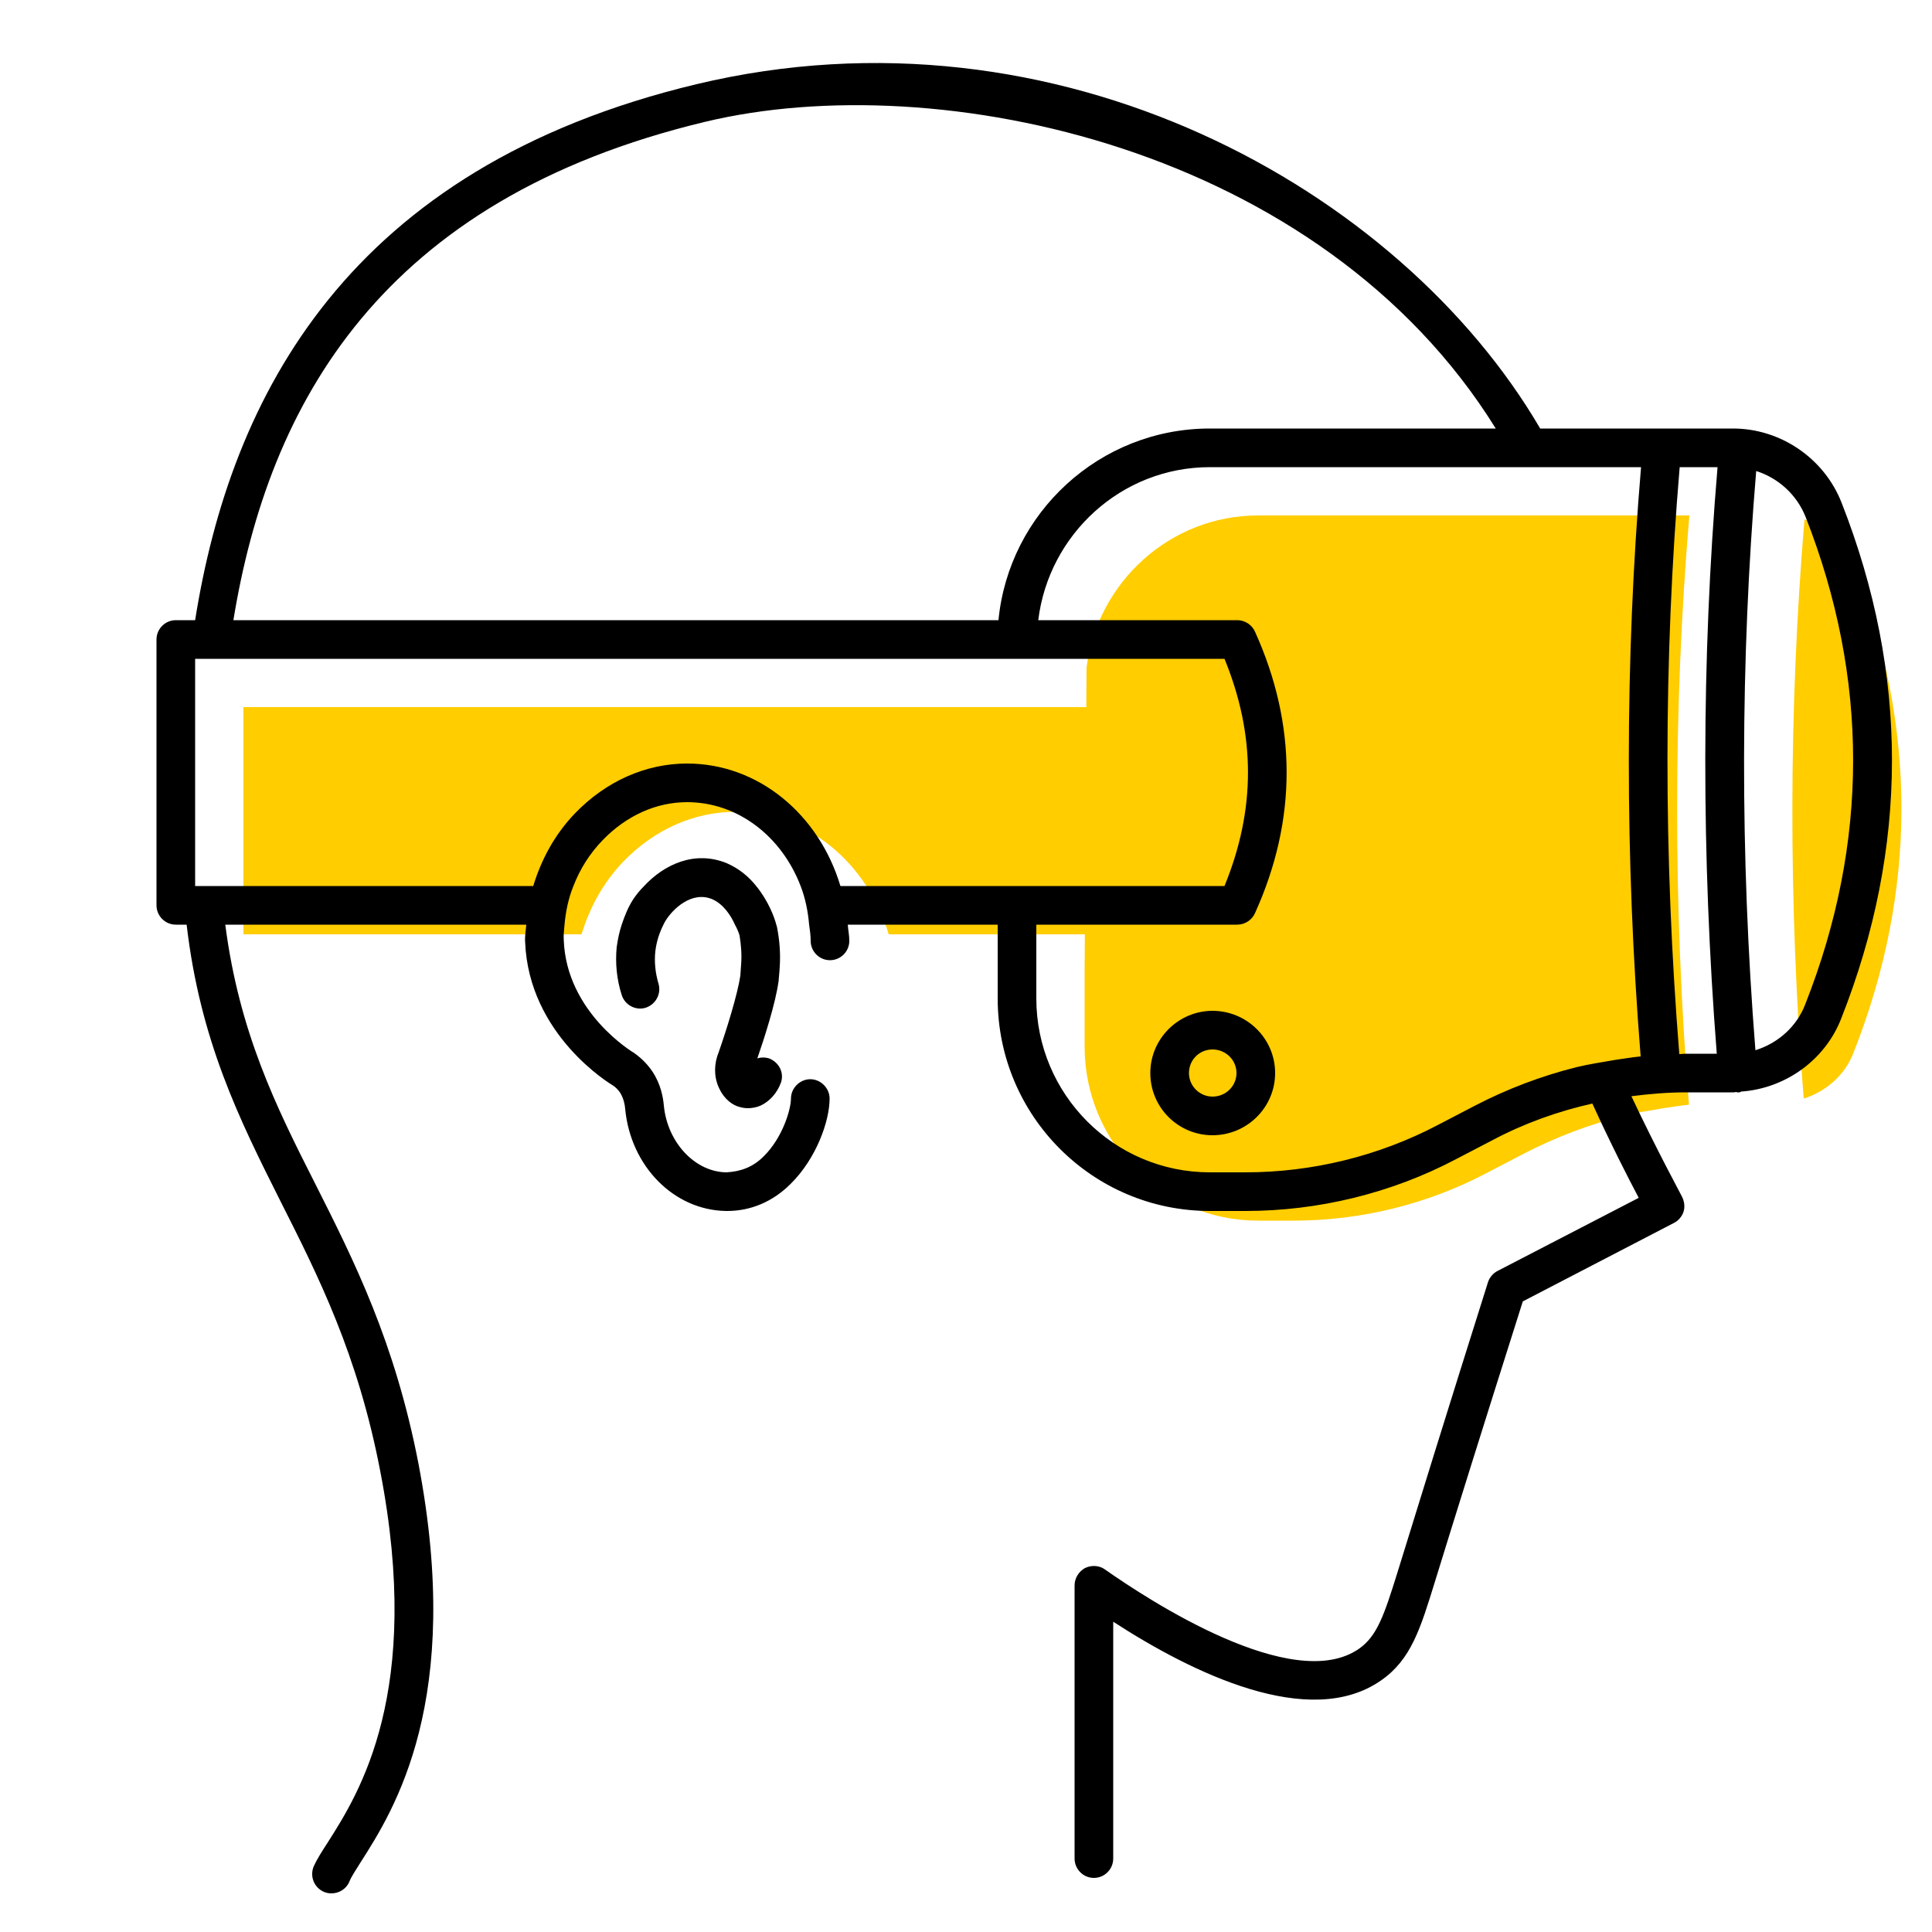 <?xml version="1.0" encoding="UTF-8"?><svg id="uuid-55eb8ee9-6a29-40d6-a81d-0b8be6a9b5f8" xmlns="http://www.w3.org/2000/svg" viewBox="0 0 50 50"><path d="M43.72,13.34h-11.16c-2.28,0-4.16,1.73-4.44,3.94l-.05,7.9v1.91c0,2.48,2.01,4.5,4.49,4.5h.92c1.73,0,3.45-.42,4.99-1.23l.96-.5c.83-.43,1.7-.76,2.61-.99,.33-.08,.67-.13,1.01-.19,.22-.03,.44-.07,.66-.09-.41-5.13-.41-10.26,.01-15.25Z" fill="#ffcd00"/><path d="M47.98,14.63c1.64,4.18,1.64,8.43-.01,12.61-.22,.58-.71,1.01-1.29,1.19-.4-5.05-.39-10.09,.02-14.99,.57,.18,1.05,.61,1.28,1.19Z" fill="#ffcd00"/><path d="M19.03,21.01c-1.07,0-2.1,.46-2.9,1.29-.52,.54-.87,1.19-1.08,1.88H6.3v-5.88h26.64c.81,1.98,.81,3.9,0,5.88h-9.94c-.55-1.84-2.11-3.17-3.97-3.17Z" fill="#ffcd00"/><g><path d="M31.38,26.16c.89,0,1.62,.72,1.62,1.61s-.73,1.61-1.62,1.61-1.61-.72-1.61-1.61,.73-1.61,1.61-1.61Zm0,2.22c.34,0,.62-.27,.62-.61s-.28-.61-.62-.61-.61,.27-.61,.61,.28,.61,.61,.61Z"/><path d="M17.17,23.93c-.1,.2-.18,.43-.21,.69-.03,.27,0,.56,.08,.83,.08,.26-.06,.54-.33,.63-.26,.08-.54-.07-.62-.33-.13-.4-.17-.83-.13-1.24,.03-.21,.07-.4,.13-.58,.08-.24,.17-.46,.3-.66,.08-.12,.17-.23,.28-.34,.52-.56,1.31-.93,2.14-.59,.32,.14,.57,.35,.76,.59,.31,.38,.47,.8,.52,1,.01,.03,.02,.06,.02,.07,.07,.36,.09,.69,.07,1.01,0,0-.01,.19-.03,.38-.08,.58-.37,1.48-.55,2,.1-.03,.2-.03,.3,0,.26,.1,.4,.37,.31,.63-.1,.27-.29,.48-.52,.59-.11,.05-.23,.07-.34,.07-.09,0-.18-.02-.27-.05-.21-.08-.38-.26-.48-.49-.13-.29-.12-.62,0-.91,.22-.63,.49-1.51,.56-1.98,.01-.14,.02-.28,.02-.29,.02-.25,0-.5-.04-.75-.02-.07-.06-.17-.12-.28-.11-.25-.31-.54-.59-.66-.53-.22-1.02,.26-1.2,.55-.02,.03-.04,.07-.06,.11Z"/><path d="M46.72,25.99c1.65-4.18,1.65-8.43,.01-12.61-.23-.58-.71-1.01-1.28-1.19-.41,4.9-.42,9.94-.02,14.99,.58-.18,1.07-.61,1.29-1.19Zm-2.27-13.9h-.98c-.42,4.97-.42,10.08-.01,15.19,.05,0,.11-.01,.17-.01h.8c-.4-5.11-.4-10.21,.02-15.18Zm-17.58,3.96h5.15c.2,0,.38,.12,.46,.3,1.09,2.41,1.09,4.87,0,7.28-.08,.18-.26,.3-.46,.3h-5.2v1.91c0,2.48,2.01,4.5,4.49,4.5h.92c1.73,0,3.45-.42,4.99-1.23l.96-.5c.83-.43,1.7-.76,2.61-.99,.33-.08,.67-.13,1.01-.19,.22-.03,.44-.07,.66-.09-.41-5.13-.41-10.26,.01-15.25h-11.16c-2.29,0-4.17,1.74-4.44,3.96Zm-1.05,1H5.05v5.88H13.8c.21-.69,.56-1.34,1.08-1.88,.8-.83,1.83-1.29,2.9-1.29,1.86,0,3.42,1.33,3.97,3.17h9.94c.81-1.98,.81-3.9,0-5.88h-5.87ZM18.26,3.15c-8.41,2.01-11.31,7.32-12.22,12.9H25.84c.27-2.78,2.62-4.96,5.47-4.96h7.4C34.18,3.79,24.27,1.71,18.26,3.15ZM9.33,48.2c-.13,.21-.24,.37-.29,.5-.08,.19-.27,.3-.46,.3-.07,0-.13-.01-.2-.04-.25-.11-.37-.4-.26-.66,.07-.16,.2-.37,.37-.63,.8-1.26,2.46-3.87,1.35-9.6-.58-3.02-1.6-5.04-2.59-7-1.06-2.11-2.07-4.14-2.42-7.14h-.28c-.28,0-.5-.23-.5-.5v-6.88c0-.27,.22-.5,.5-.5h.5c.92-5.79,3.95-11.71,12.97-13.87C27.38-.06,36.23,4.88,39.86,11.09h4.99c1.23,0,2.36,.77,2.81,1.92,1.74,4.43,1.74,8.92-.01,13.35-.42,1.08-1.45,1.81-2.59,1.89-.02,.01-.03,.02-.05,.02h-.04s-.03,0-.04-.01c-.03,.01-.05,.01-.08,.01h-1.22c-.47,0-.94,.04-1.41,.1,.68,1.44,1.3,2.57,1.31,2.6,.06,.12,.08,.26,.04,.39-.04,.12-.13,.23-.25,.29l-3.91,2.03c-1.05,3.31-1.78,5.65-2.27,7.24-.38,1.23-.62,2.03-1.4,2.57-1.85,1.29-4.88-.19-6.93-1.52v6.13c0,.27-.22,.5-.5,.5s-.5-.23-.5-.5v-7.07c0-.19,.11-.36,.27-.45,.17-.08,.37-.07,.52,.04,1.11,.78,4.86,3.24,6.57,2.05,.47-.33,.65-.86,1.01-2.02,.51-1.65,1.25-4.05,2.33-7.47,.04-.12,.13-.23,.25-.29l3.65-1.89c-.27-.51-.73-1.41-1.2-2.44-.89,.2-1.76,.51-2.57,.94l-.96,.5c-1.67,.88-3.56,1.34-5.45,1.34h-.92c-3.03,0-5.49-2.46-5.49-5.5v-1.91h-3.88c.01,.14,.04,.27,.04,.42,0,.27-.22,.5-.5,.5s-.5-.23-.5-.5c0-.15-.02-.28-.04-.42-.03-.35-.1-.69-.22-1-.49-1.28-1.62-2.17-2.94-2.17-.8,0-1.57,.35-2.18,.98-.34,.35-.59,.75-.76,1.19-.13,.32-.2,.66-.23,1-.01,.13-.03,.26-.02,.4,.07,1.88,1.8,2.91,1.82,2.92,.21,.15,.36,.31,.48,.49,.21,.32,.27,.65,.29,.87,.09,.95,.8,1.72,1.62,1.73,.36-.02,.68-.13,.96-.41,.5-.49,.71-1.23,.71-1.5s.23-.5,.5-.5,.5,.23,.5,.5c0,.59-.35,1.56-1.01,2.21-.46,.46-1.03,.7-1.64,.7h-.03c-1.35-.02-2.47-1.16-2.61-2.64-.01-.12-.04-.27-.13-.42-.05-.07-.11-.14-.19-.19-.05-.03-2.18-1.3-2.27-3.72-.01-.15,.02-.3,.03-.44H5.83c.36,2.78,1.31,4.7,2.32,6.69,1.02,2.02,2.07,4.11,2.68,7.26,1.17,6.12-.63,8.96-1.5,10.32Z"/></g></svg>